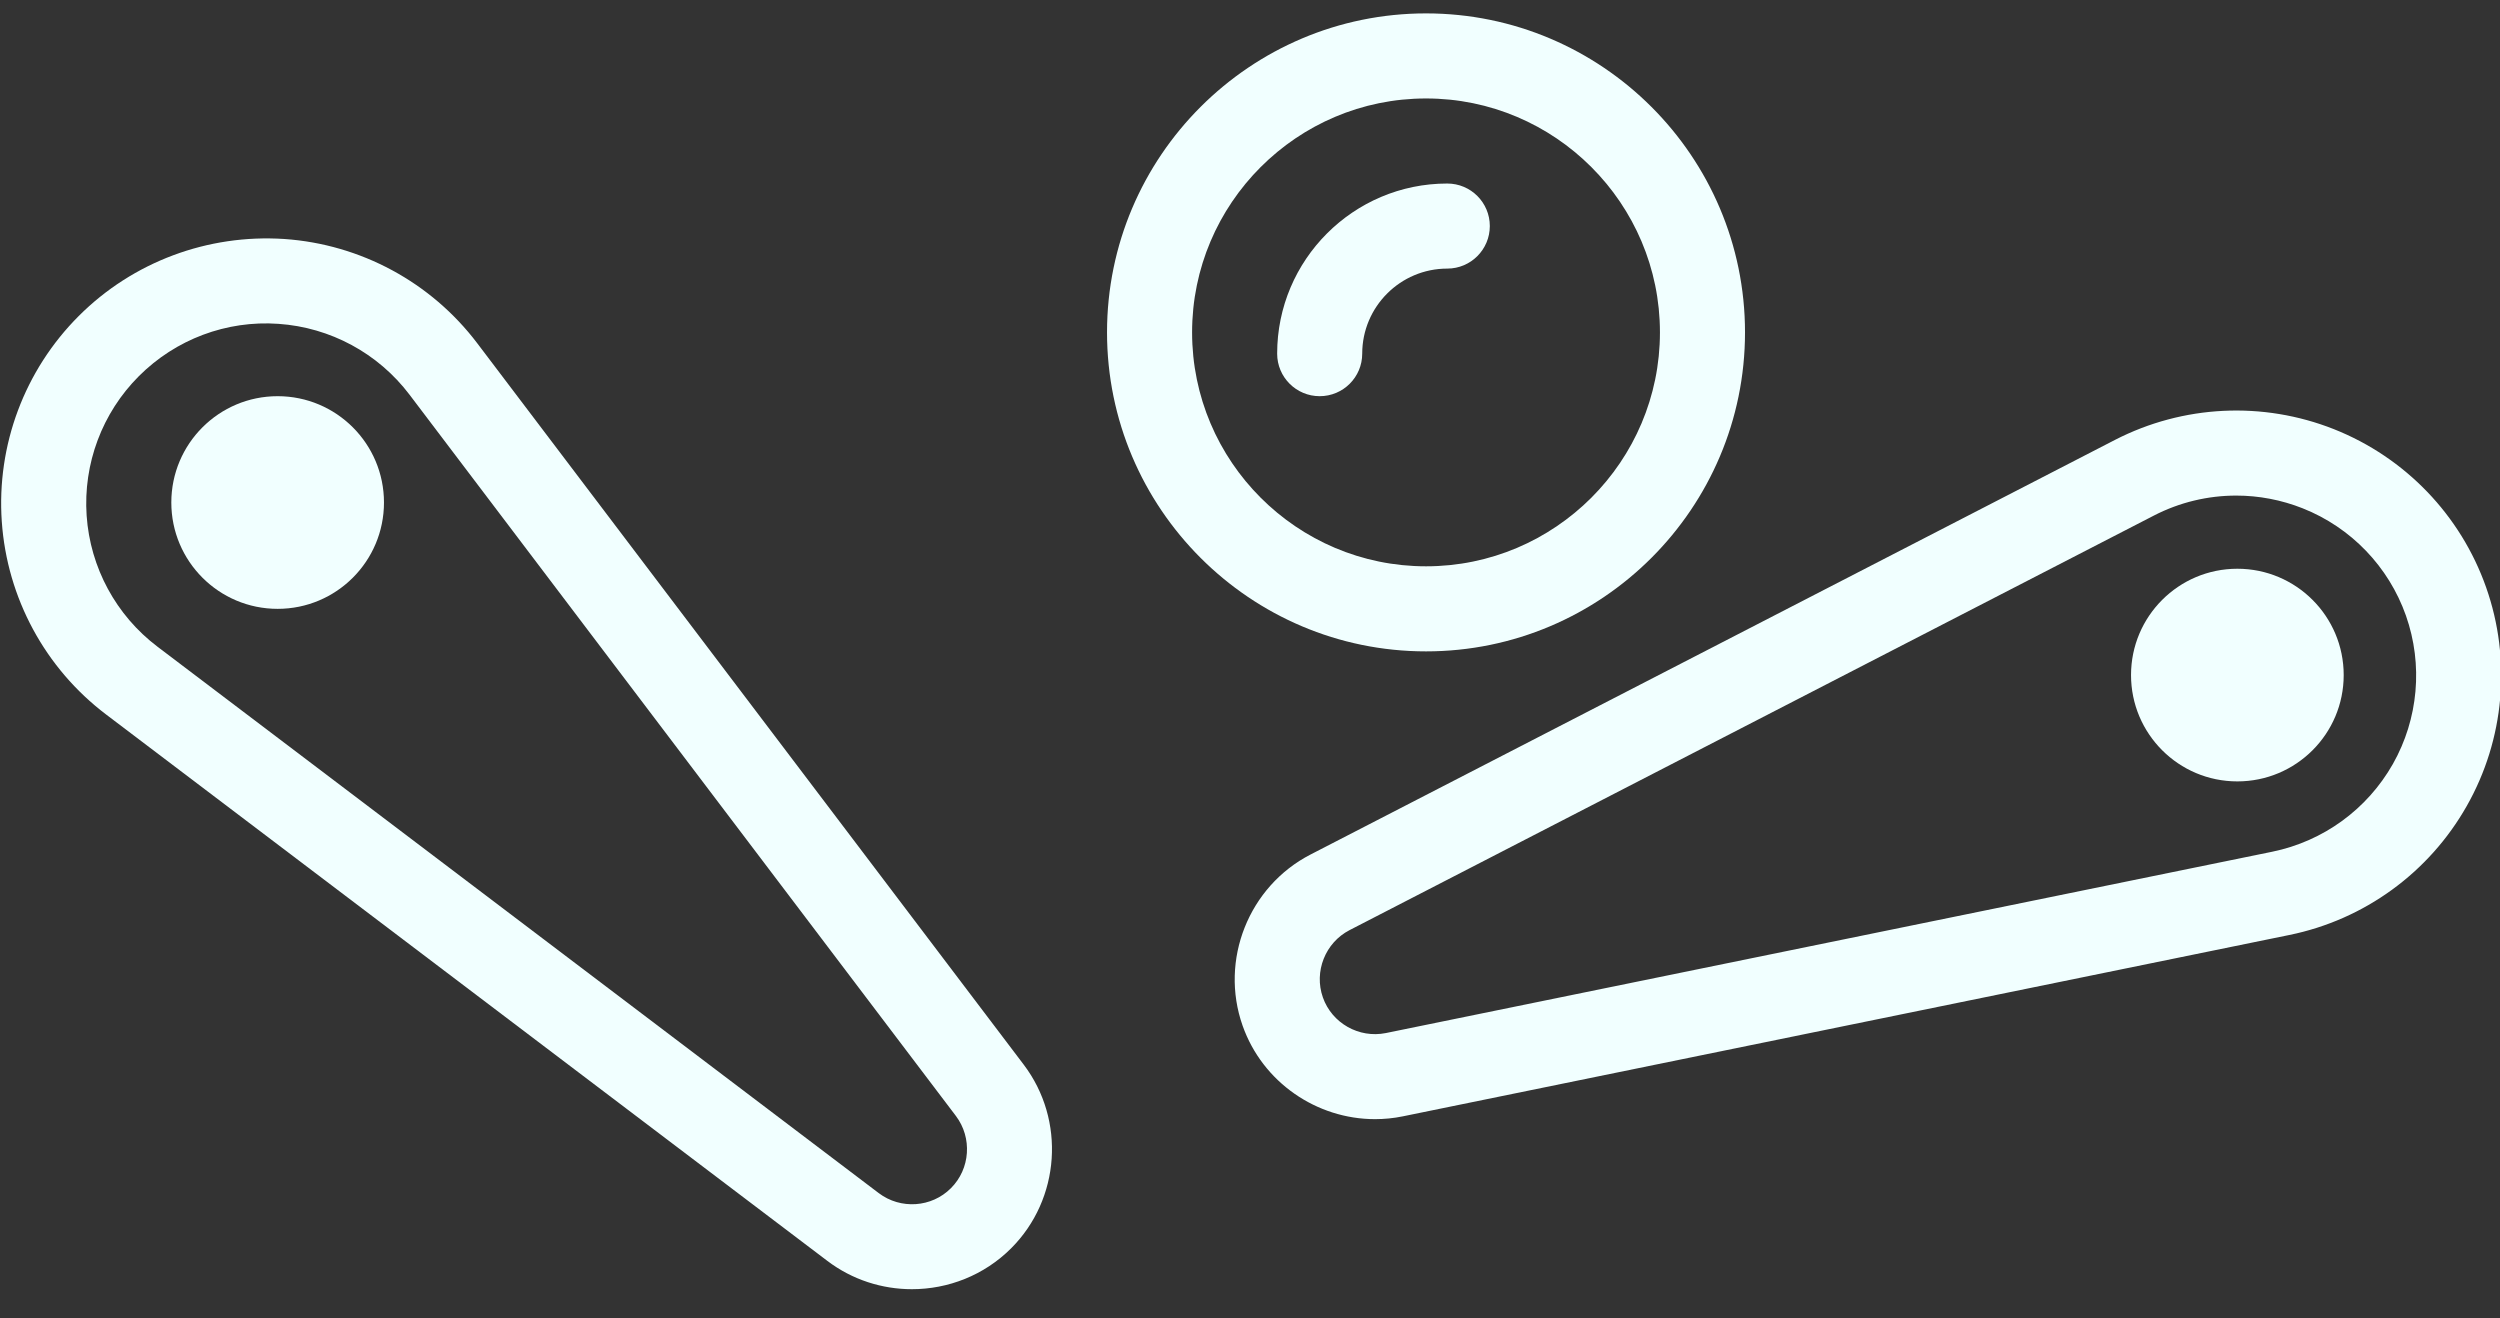 <?xml version="1.0" encoding="UTF-8" standalone="no"?>
<!-- Generator: Adobe Illustrator 18.0.0, SVG Export Plug-In . SVG Version: 6.00 Build 0)  -->

<svg
   version="1.1"
   id="Capa_1"
   x="0px"
   y="0px"
   viewBox="0 0 58.779 31"
   xml:space="preserve"
   sodipodi:docname="fpinball.svg"
   width="58.779"
   height="31"
   inkscape:version="1.2.2 (732a01da63, 2022-12-09)"
   xmlns:inkscape="http://www.inkscape.org/namespaces/inkscape"
   xmlns:sodipodi="http://sodipodi.sourceforge.net/DTD/sodipodi-0.dtd"
   xmlns="http://www.w3.org/2000/svg"
   xmlns:svg="http://www.w3.org/2000/svg"><rect x="0" y="0" width="58.779" height="31" fill="#333333" stroke="none"/><defs
   id="defs49" /><sodipodi:namedview
   id="namedview47"
   pagecolor="#ffffff"
   bordercolor="#111111"
   borderopacity="1"
   inkscape:showpageshadow="0"
   inkscape:pageopacity="0"
   inkscape:pagecheckerboard="1"
   inkscape:deskcolor="#d1d1d1"
   showgrid="false"
   inkscape:zoom="10.285583"
   inkscape:cx="26.007275"
   inkscape:cy="31.014284"
   inkscape:window-width="1920"
   inkscape:window-height="1009"
   inkscape:window-x="-8"
   inkscape:window-y="-8"
   inkscape:window-maximized="1"
   inkscape:current-layer="Capa_1" />
<g
   id="g14"
   style="fill:#f1ffff;fill-opacity:1;stroke:none;stroke-opacity:1"
   transform="translate(0.028,-14.077)">
	<path
   d="m 58.425,27.888 v 0 c -0.599,-1.699 -1.903,-3.055 -3.577,-3.72 -1.674,-0.663 -3.551,-0.571 -5.152,0.253 l -18.911,9.747 c -1.455,0.75 -2.141,2.48 -1.598,4.023 0.47,1.334 1.742,2.199 3.114,2.199 0.216,0 0.436,-0.021 0.654,-0.066 L 53.798,36.06 c 1.765,-0.36 3.285,-1.467 4.172,-3.034 0.888,-1.566 1.053,-3.44 0.455,-5.138 z m -2.194,4.154 c -0.603,1.063 -1.635,1.814 -2.833,2.06 l -20.843,4.264 c -0.63,0.127 -1.267,-0.231 -1.48,-0.838 -0.214,-0.607 0.056,-1.287 0.627,-1.582 l 18.911,-9.747 c 0.606,-0.313 1.271,-0.47 1.937,-0.47 0.529,0 1.058,0.1 1.561,0.299 1.137,0.451 2.022,1.371 2.429,2.525 0.405,1.153 0.293,2.425 -0.309,3.489 z"
   id="path2"
   style="fill:#f1ffff;fill-opacity:1;stroke:none;stroke-opacity:1" />
	<path
   d="M 11.194,22.149 C 10.107,20.713 8.453,19.82 6.656,19.696 4.858,19.578 3.098,20.232 1.824,21.506 0.55,22.78 -0.11,24.541 0.014,26.338 c 0.124,1.797 1.018,3.451 2.453,4.538 l 16.958,12.847 c 0.588,0.446 1.289,0.665 1.987,0.665 0.851,0 1.697,-0.325 2.333,-0.961 1.158,-1.157 1.285,-3.015 0.296,-4.319 z M 22.33,42.013 c -0.454,0.456 -1.183,0.505 -1.697,0.116 L 3.675,29.282 C 2.7,28.544 2.093,27.421 2.009,26.201 1.926,24.98 2.373,23.785 3.238,22.92 c 0.865,-0.865 2.06,-1.316 3.281,-1.229 1.22,0.084 2.343,0.691 3.081,1.665 l 12.846,16.958 c 0.389,0.514 0.34,1.244 -0.116,1.699 z"
   id="path4"
   style="fill:#f1ffff;fill-opacity:1;stroke:none;stroke-opacity:1" />
	<path
   d="m 41,21.892 c 0,-4.136 -3.364,-7.5 -7.5,-7.5 -4.136,0 -7.5,3.364 -7.5,7.5 0,4.136 3.364,7.5 7.5,7.5 4.136,0 7.5,-3.365 7.5,-7.5 z m -13,0 c 0,-3.032 2.467,-5.5 5.5,-5.5 3.033,0 5.5,2.468 5.5,5.5 0,3.032 -2.467,5.5 -5.5,5.5 -3.033,0 -5.5,-2.468 -5.5,-5.5 z"
   id="path6"
   style="fill:#f1ffff;fill-opacity:1;stroke:none;stroke-opacity:1" />
	<circle
   cx="6.5"
   cy="25.892"
   r="2.5"
   id="circle8"
   style="fill:#f1ffff;fill-opacity:1;stroke:none;stroke-opacity:1" />
	<circle
   cx="52.576"
   cy="29.949"
   r="2.5"
   id="circle10"
   style="fill:#f1ffff;fill-opacity:1;stroke:none;stroke-opacity:1" />
	<path
   d="m 35,19.392 c 0,-0.553 -0.448,-1 -1,-1 -2.206,0 -4,1.794 -4,4 0,0.553 0.448,1 1,1 0.552,0 1,-0.447 1,-1 0,-1.103 0.897,-2 2,-2 0.552,0 1,-0.448 1,-1 z"
   id="path12"
   style="fill:#f1ffff;fill-opacity:1;stroke:none;stroke-opacity:1" />
</g>
<g
   id="g16"
   style="fill:#f1ffff;fill-opacity:1;stroke:none;stroke-opacity:1"
   transform="translate(0.028,-14.077)">
</g>
<g
   id="g18"
   style="fill:#f1ffff;fill-opacity:1;stroke:none;stroke-opacity:1"
   transform="translate(0.028,-14.077)">
</g>
<g
   id="g20"
   style="fill:#f1ffff;fill-opacity:1;stroke:none;stroke-opacity:1"
   transform="translate(0.028,-14.077)">
</g>
<g
   id="g22"
   style="fill:#f1ffff;fill-opacity:1;stroke:none;stroke-opacity:1"
   transform="translate(0.028,-14.077)">
</g>
<g
   id="g24"
   style="fill:#f1ffff;fill-opacity:1;stroke:none;stroke-opacity:1"
   transform="translate(0.028,-14.077)">
</g>
<g
   id="g26"
   style="fill:#f1ffff;fill-opacity:1;stroke:none;stroke-opacity:1"
   transform="translate(0.028,-14.077)">
</g>
<g
   id="g28"
   style="fill:#f1ffff;fill-opacity:1;stroke:none;stroke-opacity:1"
   transform="translate(0.028,-14.077)">
</g>
<g
   id="g30"
   style="fill:#f1ffff;fill-opacity:1;stroke:none;stroke-opacity:1"
   transform="translate(0.028,-14.077)">
</g>
<g
   id="g32"
   style="fill:#f1ffff;fill-opacity:1;stroke:none;stroke-opacity:1"
   transform="translate(0.028,-14.077)">
</g>
<g
   id="g34"
   style="fill:#f1ffff;fill-opacity:1;stroke:none;stroke-opacity:1"
   transform="translate(0.028,-14.077)">
</g>
<g
   id="g36"
   style="fill:#f1ffff;fill-opacity:1;stroke:none;stroke-opacity:1"
   transform="translate(0.028,-14.077)">
</g>
<g
   id="g38"
   style="fill:#f1ffff;fill-opacity:1;stroke:none;stroke-opacity:1"
   transform="translate(0.028,-14.077)">
</g>
<g
   id="g40"
   style="fill:#f1ffff;fill-opacity:1;stroke:none;stroke-opacity:1"
   transform="translate(0.028,-14.077)">
</g>
<g
   id="g42"
   style="fill:#f1ffff;fill-opacity:1;stroke:none;stroke-opacity:1"
   transform="translate(0.028,-14.077)">
</g>
<g
   id="g44"
   style="fill:#f1ffff;fill-opacity:1;stroke:none;stroke-opacity:1"
   transform="translate(0.028,-14.077)">
</g>
</svg>
